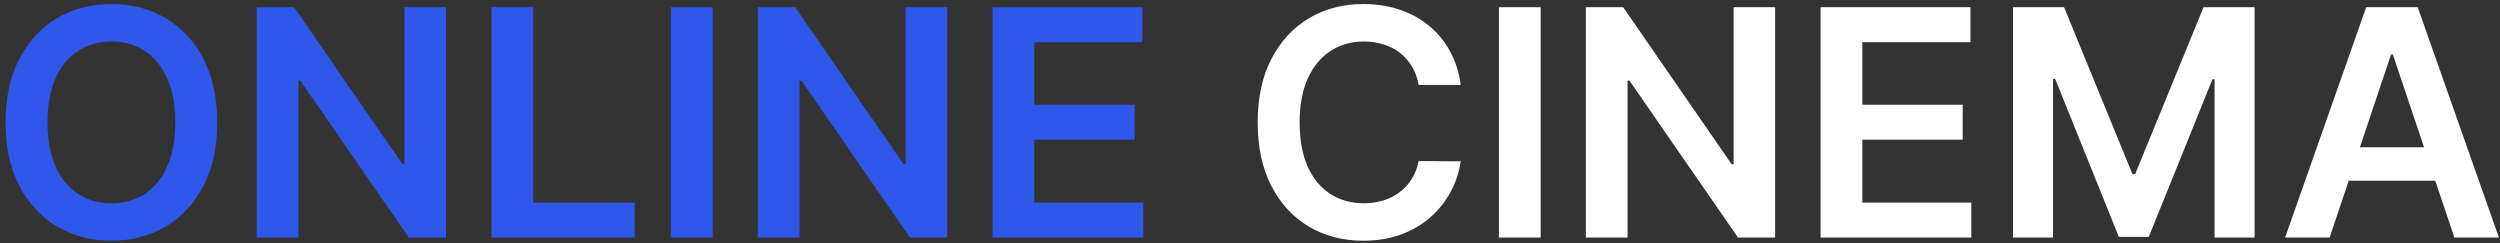 <svg width="442" height="43" viewBox="0 0 442 43" fill="none" xmlns="http://www.w3.org/2000/svg">
<rect x="0" y="0" width="442" height="43" fill="#333333" stroke="none"/>
<path d="M38.409 21.636C38.409 26.025 37.587 29.783 35.943 32.912C34.312 36.028 32.085 38.414 29.261 40.071C26.451 41.728 23.262 42.557 19.696 42.557C16.13 42.557 12.935 41.728 10.111 40.071C7.3 38.401 5.073 36.008 3.429 32.892C1.798 29.763 0.983 26.011 0.983 21.636C0.983 17.248 1.798 13.496 3.429 10.381C5.073 7.252 7.3 4.859 10.111 3.202C12.935 1.545 16.13 0.716 19.696 0.716C23.262 0.716 26.451 1.545 29.261 3.202C32.085 4.859 34.312 7.252 35.943 10.381C37.587 13.496 38.409 17.248 38.409 21.636ZM30.991 21.636C30.991 18.547 30.508 15.942 29.54 13.821C28.585 11.687 27.259 10.076 25.562 8.989C23.866 7.888 21.91 7.338 19.696 7.338C17.482 7.338 15.527 7.888 13.829 8.989C12.133 10.076 10.8 11.687 9.832 13.821C8.878 15.942 8.401 18.547 8.401 21.636C8.401 24.725 8.878 27.337 9.832 29.472C10.8 31.593 12.133 33.204 13.829 34.304C15.527 35.391 17.482 35.935 19.696 35.935C21.91 35.935 23.866 35.391 25.562 34.304C27.259 33.204 28.585 31.593 29.54 29.472C30.508 27.337 30.991 24.725 30.991 21.636ZM78.853 1.273V42H72.29L53.1 14.258H52.762V42H45.384V1.273H51.986L71.157 29.034H71.515V1.273H78.853ZM86.892 42V1.273H94.27V35.815H112.207V42H86.892ZM125.989 1.273V42H118.611V1.273H125.989ZM167.447 1.273V42H160.884L141.694 14.258H141.356V42H133.978V1.273H140.58L159.751 29.034H160.109V1.273H167.447ZM175.486 42V1.273H201.974V7.457H182.864V18.514H200.602V24.699H182.864V35.815H202.134V42H175.486Z" fill="#2F58EA"/>
<path d="M258.253 15.014H250.815C250.603 13.794 250.212 12.714 249.642 11.773C249.072 10.818 248.363 10.009 247.514 9.347C246.666 8.684 245.698 8.187 244.611 7.855C243.537 7.51 242.377 7.338 241.131 7.338C238.917 7.338 236.955 7.895 235.244 9.009C233.534 10.109 232.195 11.726 231.227 13.861C230.259 15.982 229.776 18.574 229.776 21.636C229.776 24.752 230.259 27.377 231.227 29.511C232.208 31.633 233.547 33.237 235.244 34.324C236.955 35.398 238.91 35.935 241.111 35.935C242.33 35.935 243.471 35.776 244.531 35.457C245.605 35.126 246.566 34.642 247.415 34.006C248.277 33.369 248.999 32.587 249.582 31.659C250.179 30.731 250.59 29.671 250.815 28.477L258.253 28.517C257.974 30.453 257.371 32.269 256.443 33.966C255.528 35.663 254.329 37.161 252.844 38.46C251.359 39.746 249.622 40.754 247.634 41.483C245.645 42.199 243.438 42.557 241.011 42.557C237.432 42.557 234.237 41.728 231.426 40.071C228.616 38.414 226.402 36.021 224.784 32.892C223.167 29.763 222.358 26.011 222.358 21.636C222.358 17.248 223.173 13.496 224.804 10.381C226.435 7.252 228.655 4.859 231.466 3.202C234.277 1.545 237.458 0.716 241.011 0.716C243.278 0.716 245.386 1.034 247.335 1.67C249.284 2.307 251.021 3.241 252.545 4.474C254.07 5.694 255.323 7.192 256.304 8.969C257.298 10.732 257.948 12.747 258.253 15.014ZM272.387 1.273V42H265.009V1.273H272.387ZM313.845 1.273V42H307.283L288.092 14.258H287.754V42H280.376V1.273H286.979L306.149 29.034H306.507V1.273H313.845ZM321.884 42V1.273H348.373V7.457H329.262V18.514H347.001V24.699H329.262V35.815H348.532V42H321.884ZM355.9 1.273H364.928L377.019 30.784H377.496L389.587 1.273H398.616V42H391.536V14.02H391.158L379.903 41.881H374.613L363.357 13.96H362.979V42H355.9V1.273ZM411.88 42H404.005L418.343 1.273H427.451L441.809 42H433.934L423.056 9.625H422.738L411.88 42ZM412.138 26.031H433.616V31.957H412.138V26.031Z" fill="white"/>
</svg>
